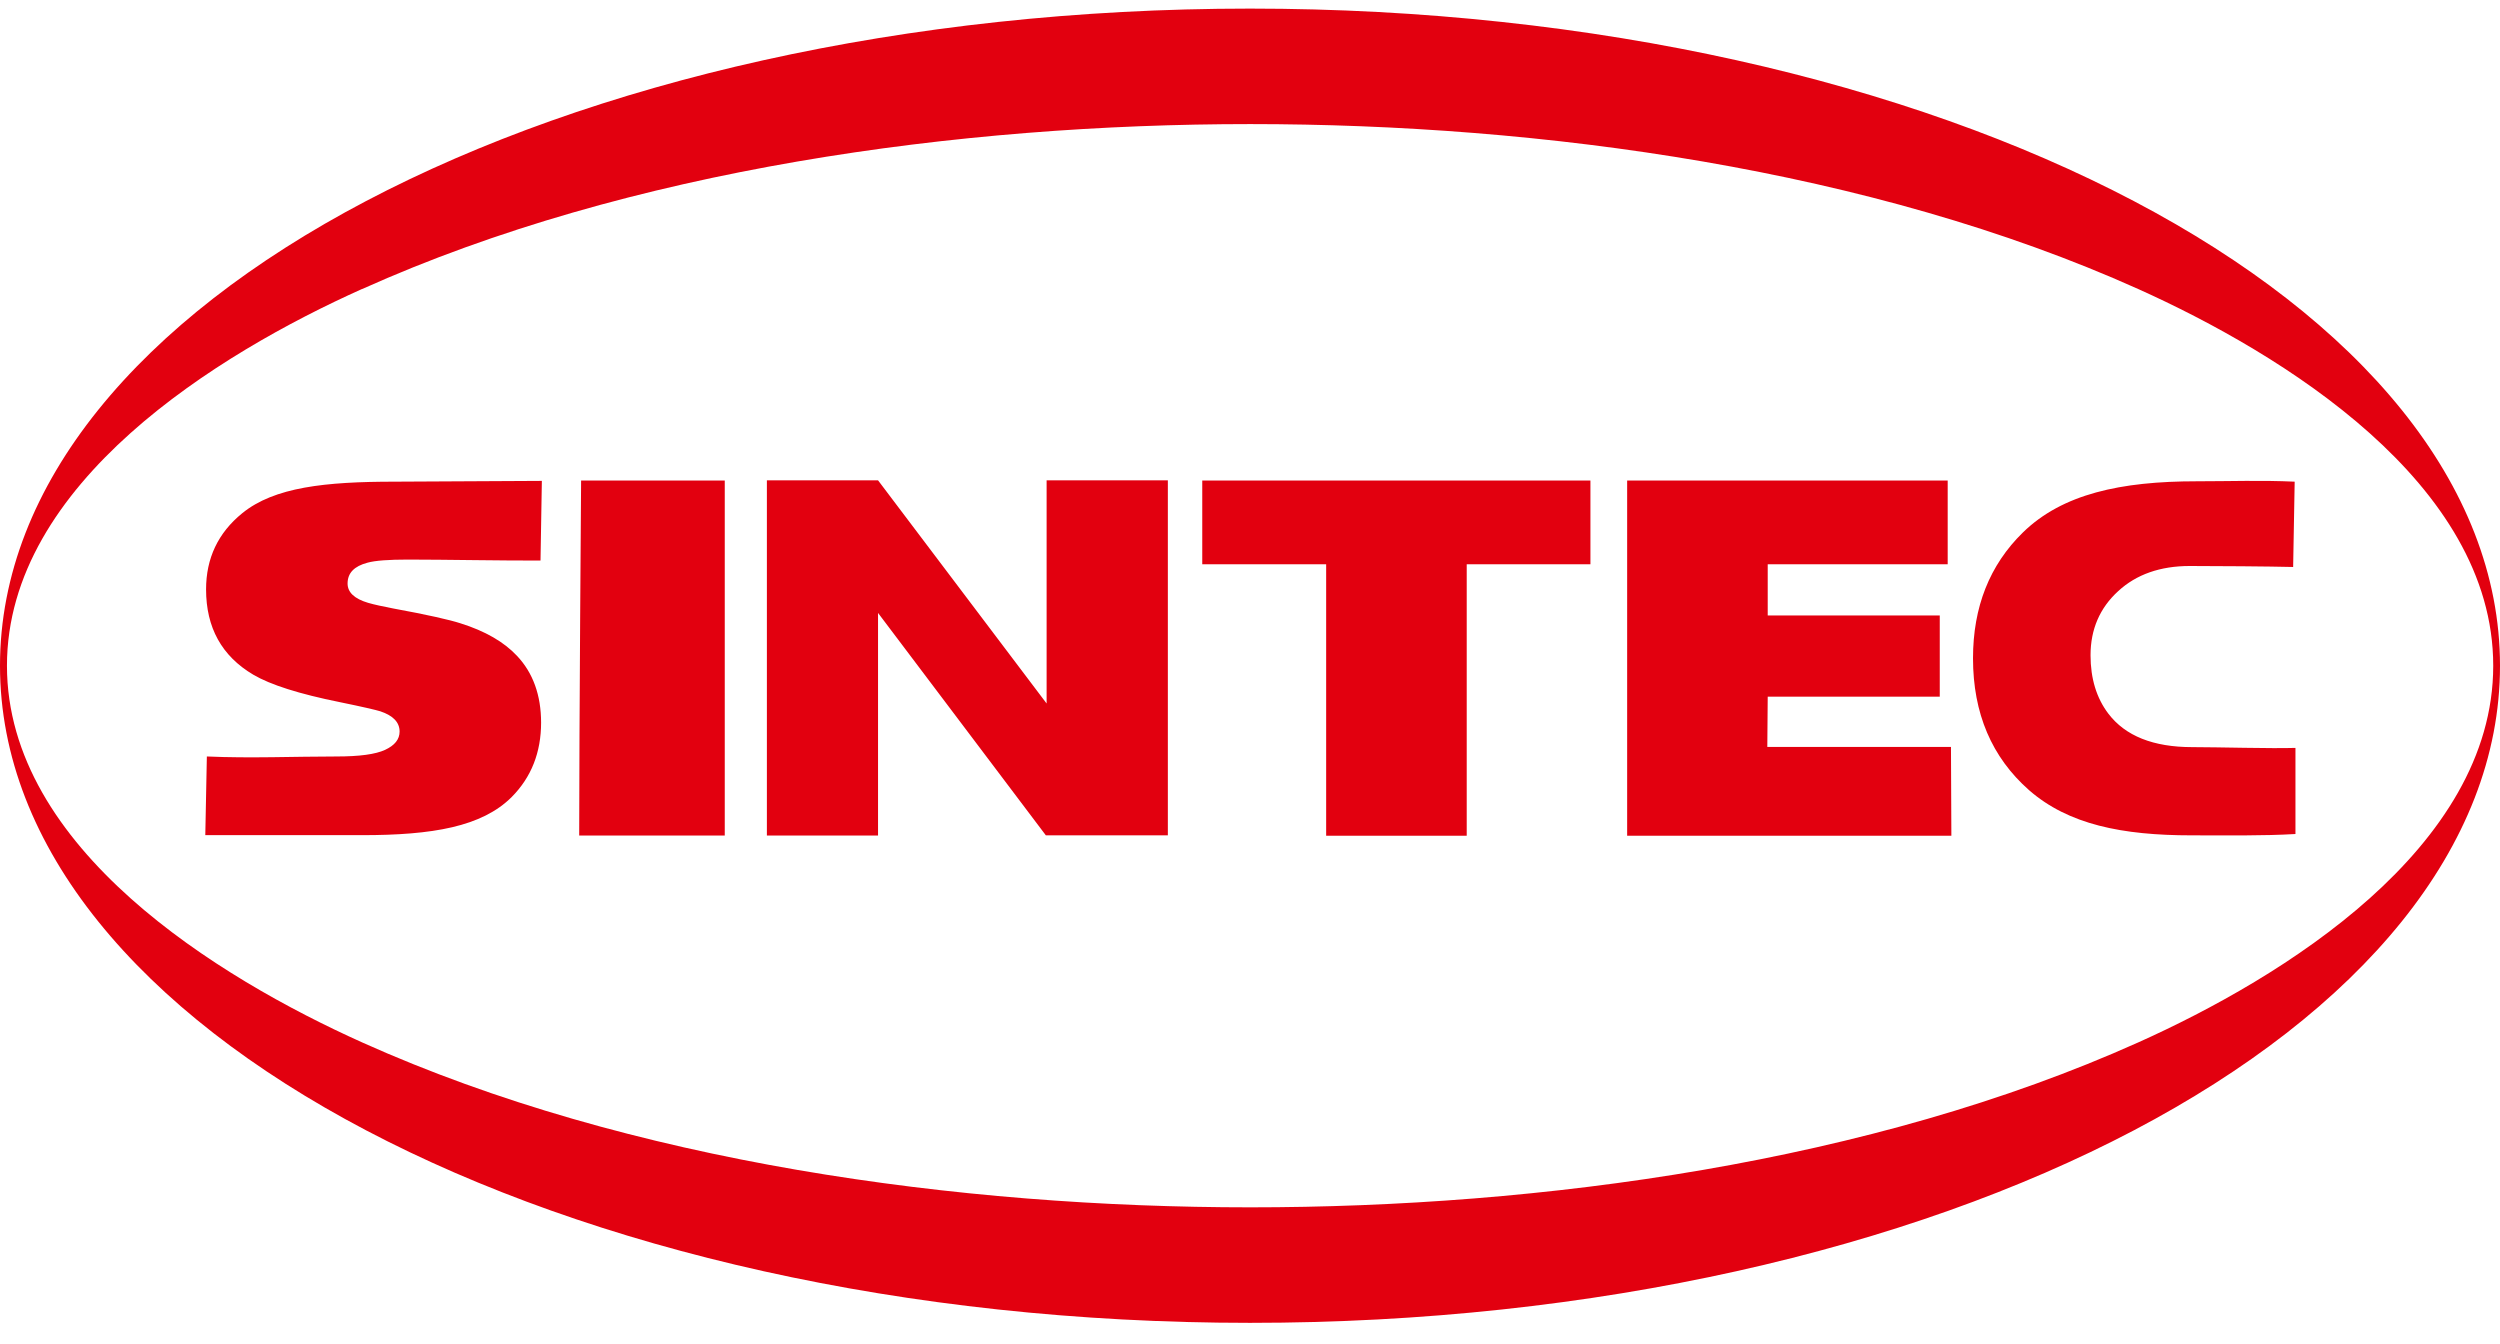<svg width="93" height="50" viewBox="0 0 93 50" fill="none" xmlns="http://www.w3.org/2000/svg">
<path fill-rule="evenodd" clip-rule="evenodd" d="M13.462 10.753C8.119 13.151 0.259 17.969 0.259 24.765C0.259 31.561 8.119 36.371 13.47 38.777C23.415 43.247 35.698 44.913 46.507 44.913C57.316 44.913 69.592 43.247 79.545 38.777C84.888 36.379 92.748 31.561 92.748 24.765C92.748 17.969 84.888 13.158 79.545 10.753C69.599 6.283 57.316 4.616 46.507 4.616C35.698 4.616 23.415 6.283 13.47 10.753H13.462ZM0 24.765C0 38.262 20.819 49.21 46.5 49.21C72.181 49.21 93 38.262 93 24.765C93 11.267 72.181 0.32 46.5 0.32C20.819 0.32 0 11.26 0 24.765Z" fill="#E2000F"/>
<path fill-rule="evenodd" clip-rule="evenodd" d="M85.398 31.025C84.183 31.097 82.838 31.075 81.529 31.075C78.941 31.075 76.941 30.67 75.481 29.394C74.094 28.17 73.396 26.54 73.396 24.489C73.396 22.577 74.014 21.019 75.251 19.809C76.718 18.375 78.89 17.904 81.716 17.904C82.953 17.904 84.118 17.86 85.362 17.918L85.305 21.092C84.449 21.07 82.378 21.055 81.458 21.055C80.365 21.055 79.473 21.367 78.797 21.99C78.114 22.613 77.768 23.41 77.768 24.374C77.768 25.243 77.991 25.968 78.43 26.547C79.063 27.38 80.106 27.793 81.551 27.793C82.5 27.793 84.485 27.851 85.391 27.822V31.025H85.398ZM28.938 17.868H28.528V31.082H32.663V22.801L38.906 31.075H43.444V17.868H38.934V26.17L32.663 17.868H28.938ZM72.591 31.09H60.53V17.875H72.454V20.99H65.759V22.896H72.159V25.917H65.759L65.744 27.786H72.576L72.591 31.09ZM59.171 20.99H54.562V31.09H49.333V20.99H44.724V17.875H59.164V20.99H59.171ZM26.961 31.082H25.213H21.546C21.546 27.185 21.617 17.875 21.617 17.875H26.961V31.09V31.082ZM20.129 26.873C20.129 27.996 19.762 28.916 19.036 29.648C17.928 30.756 16.087 31.068 13.47 31.068H7.637L7.695 28.141C9.334 28.213 10.938 28.141 12.52 28.141C13.369 28.141 13.966 28.061 14.325 27.895C14.685 27.728 14.865 27.503 14.865 27.214C14.865 26.873 14.627 26.62 14.146 26.46C13.987 26.41 13.491 26.294 12.643 26.12C11.132 25.815 10.061 25.475 9.421 25.098C8.248 24.403 7.666 23.345 7.666 21.925C7.666 20.766 8.112 19.824 9.011 19.092C10.205 18.121 12.096 17.918 14.692 17.918L20.157 17.889L20.107 20.852C18.849 20.86 16.526 20.816 15.174 20.816C14.462 20.816 13.959 20.852 13.671 20.932C13.175 21.063 12.93 21.316 12.93 21.707C12.93 22.034 13.182 22.273 13.692 22.425C13.937 22.497 14.253 22.562 14.627 22.635C15.893 22.867 16.72 23.055 17.123 23.185C18.05 23.475 18.748 23.881 19.23 24.395C19.827 25.026 20.129 25.859 20.129 26.888V26.873Z" fill="#E2000F"/>
</svg>
